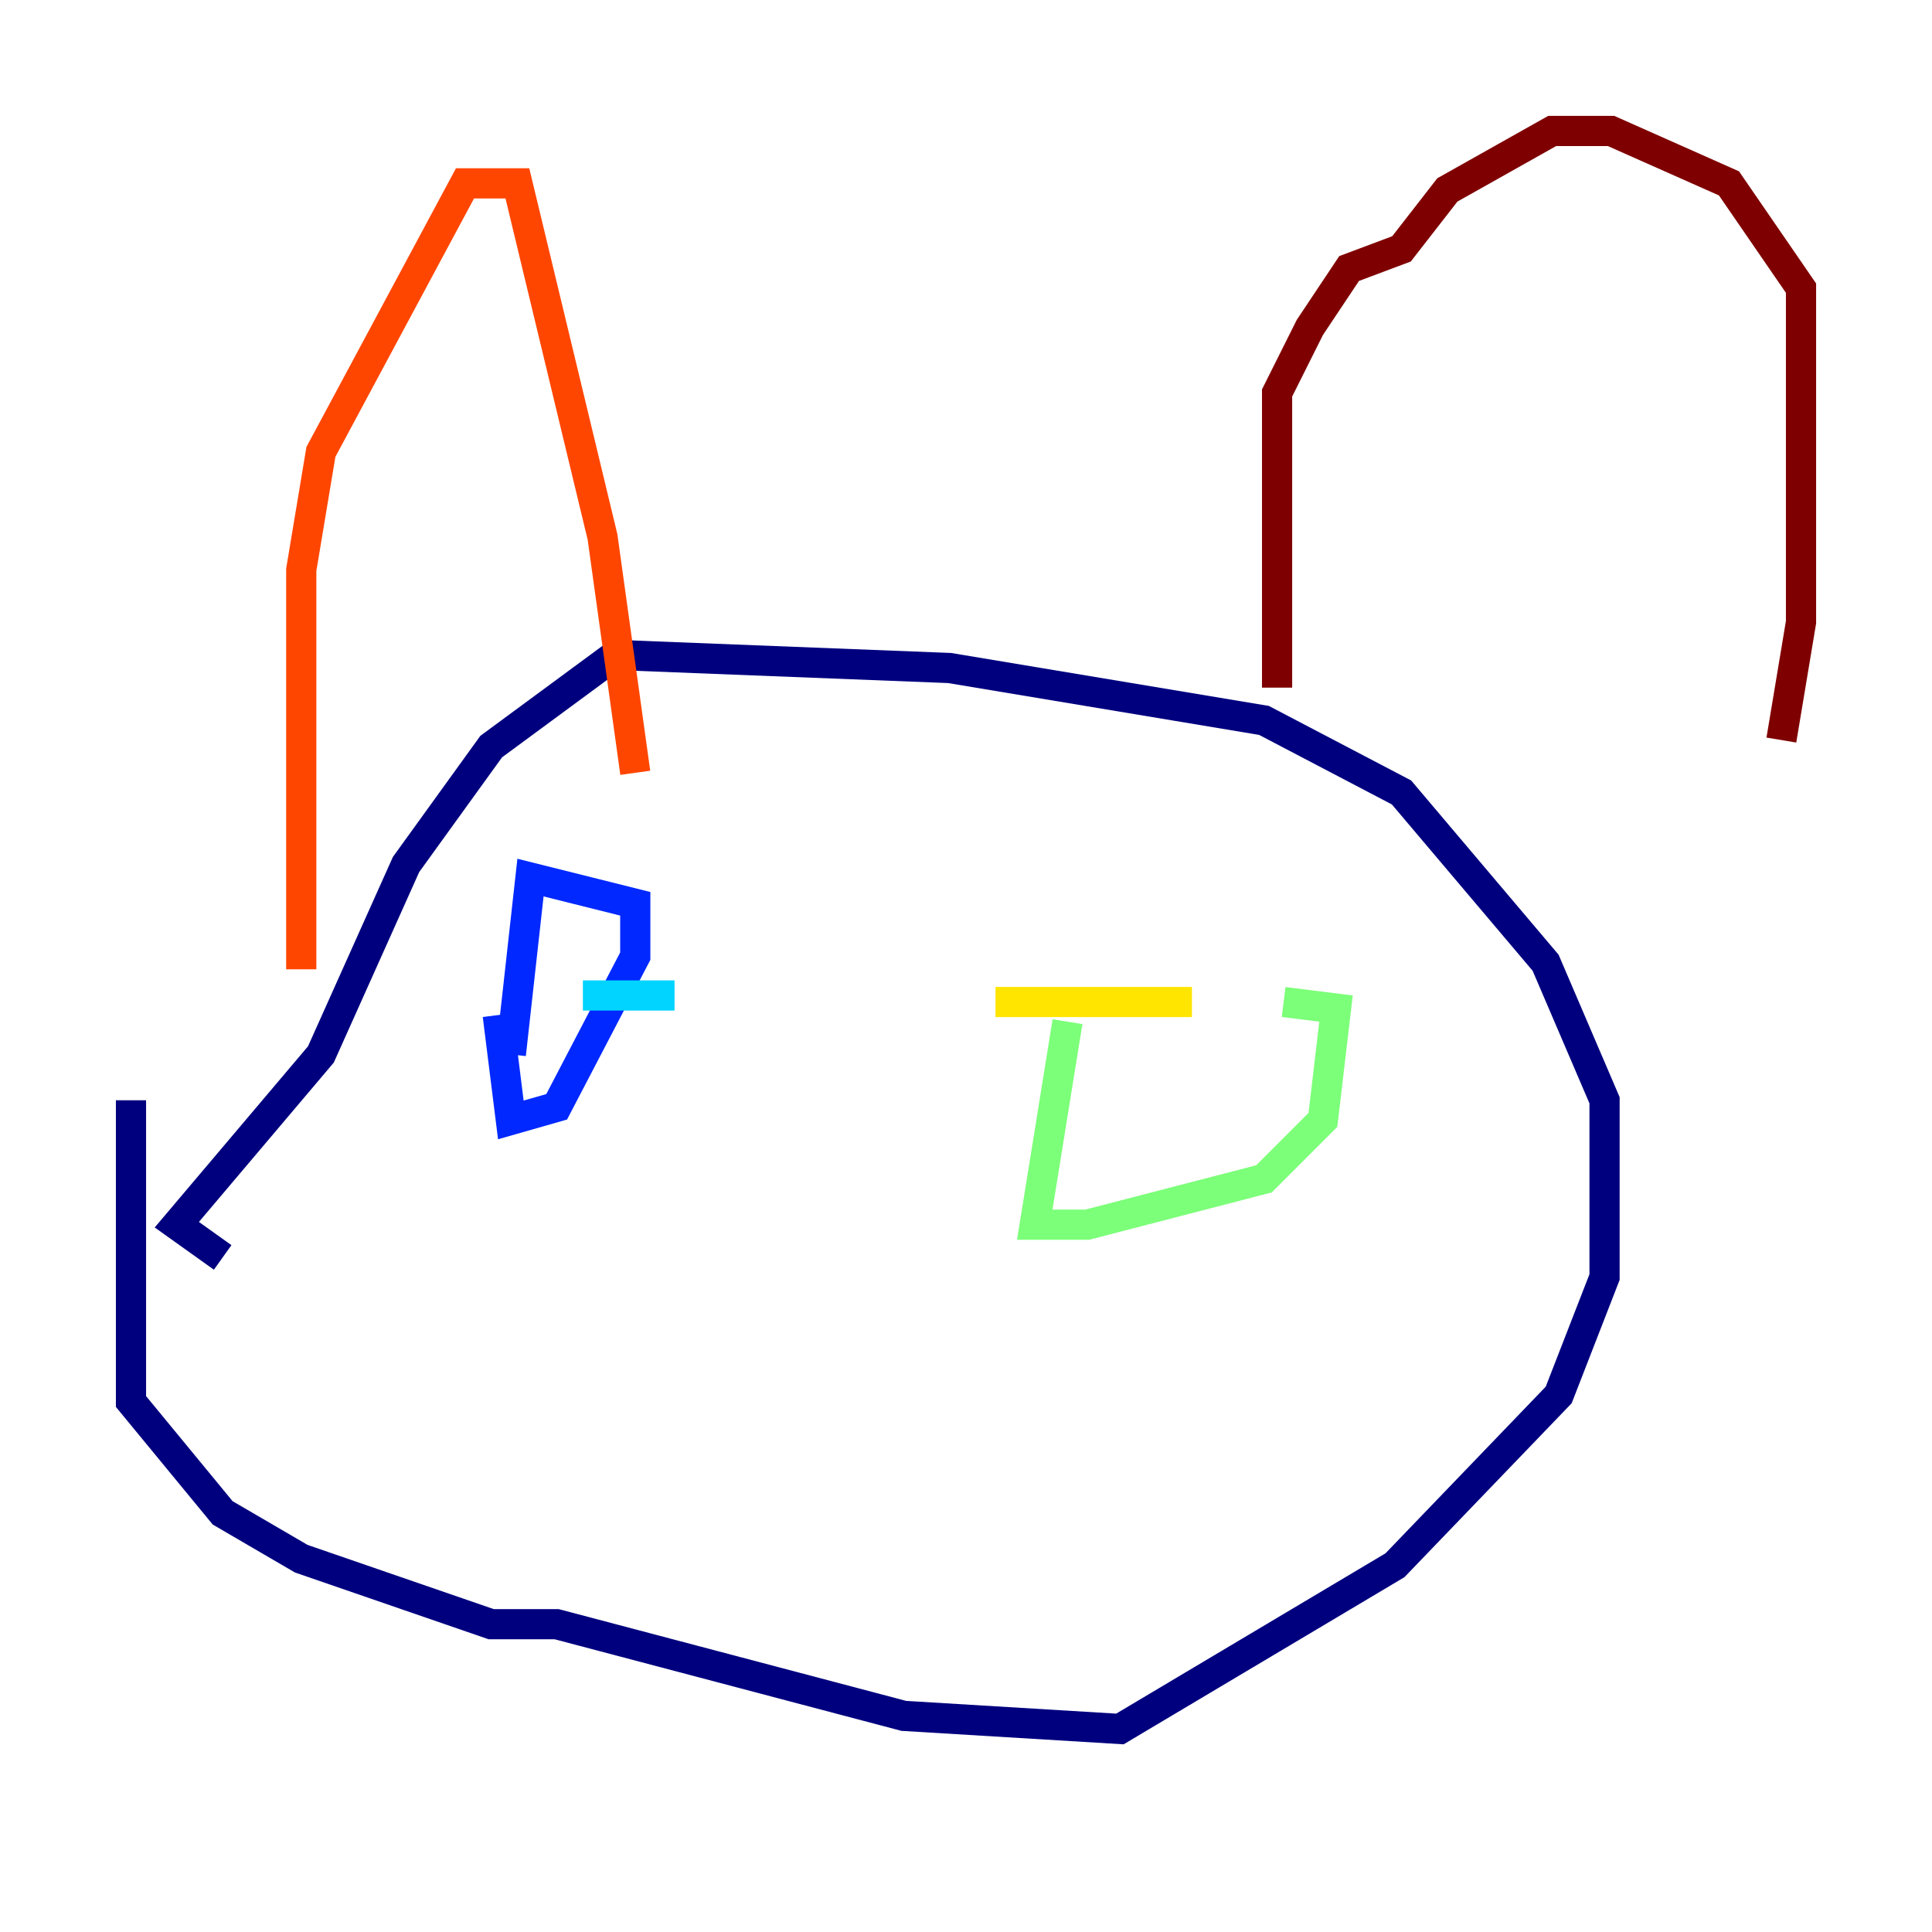 <?xml version="1.0" encoding="utf-8" ?>
<svg baseProfile="tiny" height="128" version="1.2" viewBox="0,0,128,128" width="128" xmlns="http://www.w3.org/2000/svg" xmlns:ev="http://www.w3.org/2001/xml-events" xmlns:xlink="http://www.w3.org/1999/xlink"><defs /><polyline fill="none" points="8.678,72.895 8.678,92.854 14.752,100.231 19.959,103.268 32.542,107.607 36.881,107.607 59.878,113.681 74.197,114.549 92.42,103.702 103.268,92.42 106.305,84.61 106.305,72.895 102.4,63.783 92.854,52.502 83.742,47.729 62.915,44.258 40.786,43.39 32.542,49.464 26.902,57.275 21.261,69.858 11.715,81.139 14.752,83.308" stroke="#00007f" stroke-width="2" /><polyline fill="none" points="32.976,67.254 33.844,74.197 36.881,73.329 42.088,63.349 42.088,59.878 35.146,58.142 33.844,69.858" stroke="#0028ff" stroke-width="2" /><polyline fill="none" points="38.617,65.953 44.691,65.953" stroke="#00d4ff" stroke-width="2" /><polyline fill="none" points="70.725,67.688 68.556,81.139 72.027,81.139 83.742,78.102 87.647,74.197 88.515,66.82 85.044,66.386" stroke="#7cff79" stroke-width="2" /><polyline fill="none" points="78.969,66.386 65.953,66.386" stroke="#ffe500" stroke-width="2" /><polyline fill="none" points="19.959,64.217 19.959,37.749 21.261,29.939 30.807,12.149 34.278,12.149 39.919,35.58 42.088,51.2" stroke="#ff4600" stroke-width="2" /><polyline fill="none" points="84.61,45.559 84.61,26.034 86.78,21.695 89.383,17.79 92.854,16.488 95.891,12.583 102.834,8.678 106.739,8.678 114.549,12.149 119.322,19.091 119.322,41.22 118.02,49.031" stroke="#7f0000" stroke-width="2" /></svg>